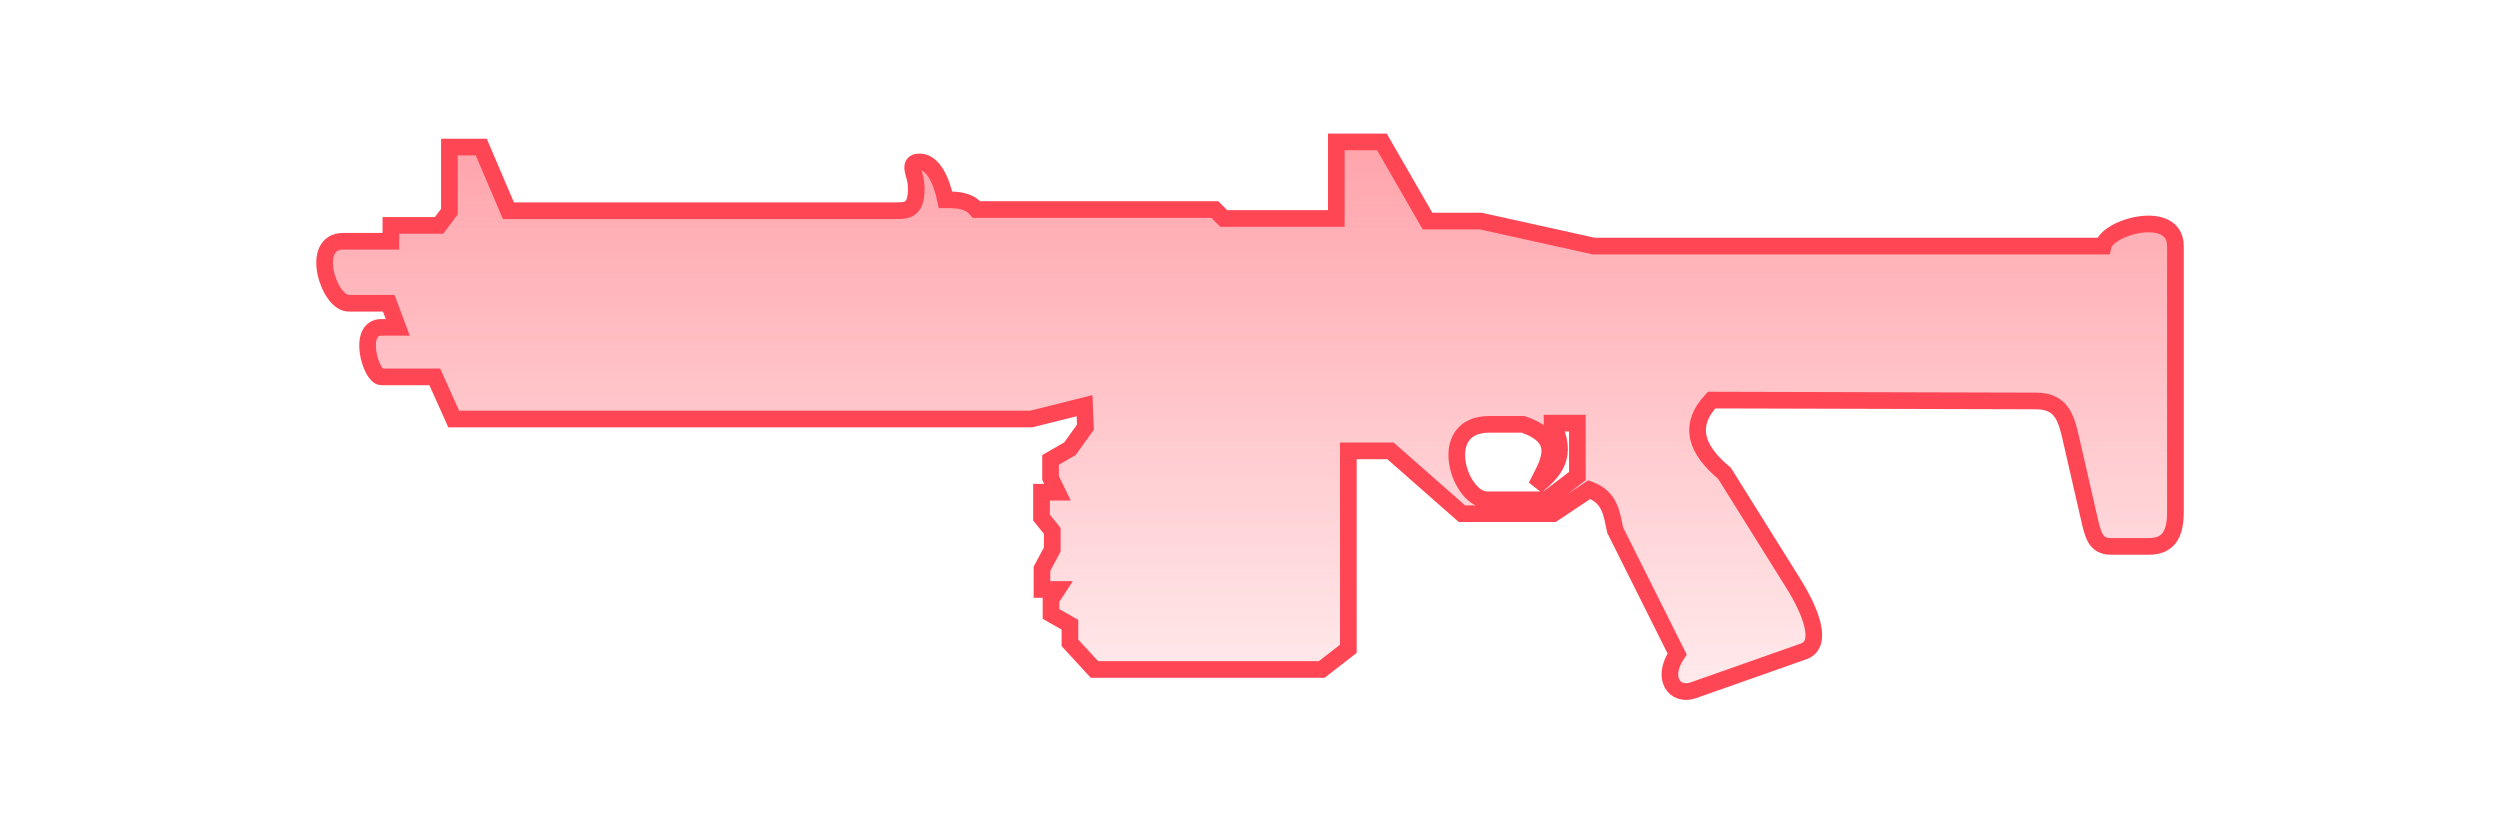 <?xml version="1.0" encoding="UTF-8" standalone="no"?>
<svg
   xmlns:dc="http://purl.org/dc/elements/1.1/"
   xmlns:cc="http://creativecommons.org/ns#"
   xmlns:rdf="http://www.w3.org/1999/02/22-rdf-syntax-ns#"
   xmlns:svg="http://www.w3.org/2000/svg"
   xmlns="http://www.w3.org/2000/svg"
   xmlns:xlink="http://www.w3.org/1999/xlink"
   width="300"
   height="100"
   viewBox="0 0 300 100"
   version="1.1"
   id="svg8">
  <defs
     id="defs2">
    <linearGradient
       id="linearGradient2016">
      <stop
         id="stop2012"
         offset="0"
         style="stop-color:#ff4655;stop-opacity:0.588" />
      <stop
         id="stop2014"
         offset="1"
         style="stop-color:#ff4655;stop-opacity:0;" />
    </linearGradient>
    <linearGradient
       id="linearGradient1092">
      <stop
         style="stop-color:#ff4655;stop-opacity:0"
         offset="0"
         id="stop1088" />
      <stop
         style="stop-color:#ff4655;stop-opacity:0.587"
         offset="1"
         id="stop1090" />
    </linearGradient>
    <linearGradient
       xlink:href="#linearGradient1092"
       id="linearGradient1094"
       x1="166.386"
       y1="99.81"
       x2="166.386"
       y2="-0.207"
       gradientUnits="userSpaceOnUse"
       gradientTransform="translate(-0.17,492.472)" />
    <linearGradient
       gradientTransform="translate(-2.306,0.579)"
       gradientUnits="userSpaceOnUse"
       y2="101.06"
       x2="150.141"
       y1="0.261"
       x1="150.141"
       id="linearGradient2018"
       xlink:href="#linearGradient2016" />
  </defs>
  <path
     id="path2007"
     d="m 160.356,17.028 v 9.191 h -13.504 l -1.07,-1.072 h -28.596 c -0.919,-1.1 -2.249,-1.174 -3.719,-1.174 -0.491,-2.307 -1.489,-4.545 -3.123,-4.545 -1.514,0 -0.487,1.509 -0.414,2.686 0.203,3.254 -1.149,3.172 -2.549,3.172 H 61.011 l -3.26,-7.639 h -3.822 v 7.746 l -1.238,1.652 h -5.785 v 1.91 h -5.73 c -4.06,0 -1.768,7.436 0.67,7.436 h 4.803 l 1.084,2.893 H 45.77 c -2.975,0 -1.3,5.938 0,5.938 h 6.402 l 2.273,5.061 h 69.299 l 6.402,-1.6 0.104,2.582 -1.859,2.582 -2.324,1.342 v 2.17 l 0.826,1.703 h -1.91 v 3.047 l 1.291,1.602 v 2.219 l -1.238,2.324 v 2.479 h 1.857 l -0.773,1.188 v 1.756 l 2.271,1.291 v 2.17 l 2.943,3.201 h 27.266 l 3.201,-2.479 V 54.105 h 5.061 l 8.572,7.539 h 10.947 l 4.338,-2.893 c 2.573,0.948 2.675,2.972 3.098,4.855 l 7.438,14.871 c -1.955,2.915 -0.298,5.146 1.961,4.35 l 13.221,-4.66 c 2.411,-0.85 0.857,-4.802 -1.24,-8.158 l -8.262,-13.219 c -3.361,-2.794 -4.451,-5.649 -1.549,-8.779 l 38.936,0.104 c 3.29,0.009 3.684,2.309 4.338,5.164 l 1.988,8.676 c 0.508,2.216 0.777,3.613 2.658,3.613 h 4.545 c 2.317,0 3.201,-1.376 3.201,-4.131 v -31.912 c 0,-4.532 -8.159,-2.37 -8.676,0 h -61.139 l -13.529,-2.996 h -6.404 l -5.473,-9.5 z m 25.896,33.746 h 3.031 v 6.354 l -3.725,2.848 h -7.121 c -3.35,0 -6.248,-9.057 0.293,-9.057 h 4.016 c 5.222,1.736 2.832,4.948 1.611,7.434 2.037,-1.723 3.976,-3.592 1.895,-7.578 z"
     style="fill:url(#linearGradient2018);fill-opacity:1;stroke:#ff4655;stroke-width:2;stroke-linecap:butt;stroke-linejoin:miter;stroke-miterlimit:4;stroke-dasharray:none;stroke-opacity:1" />
</svg>

